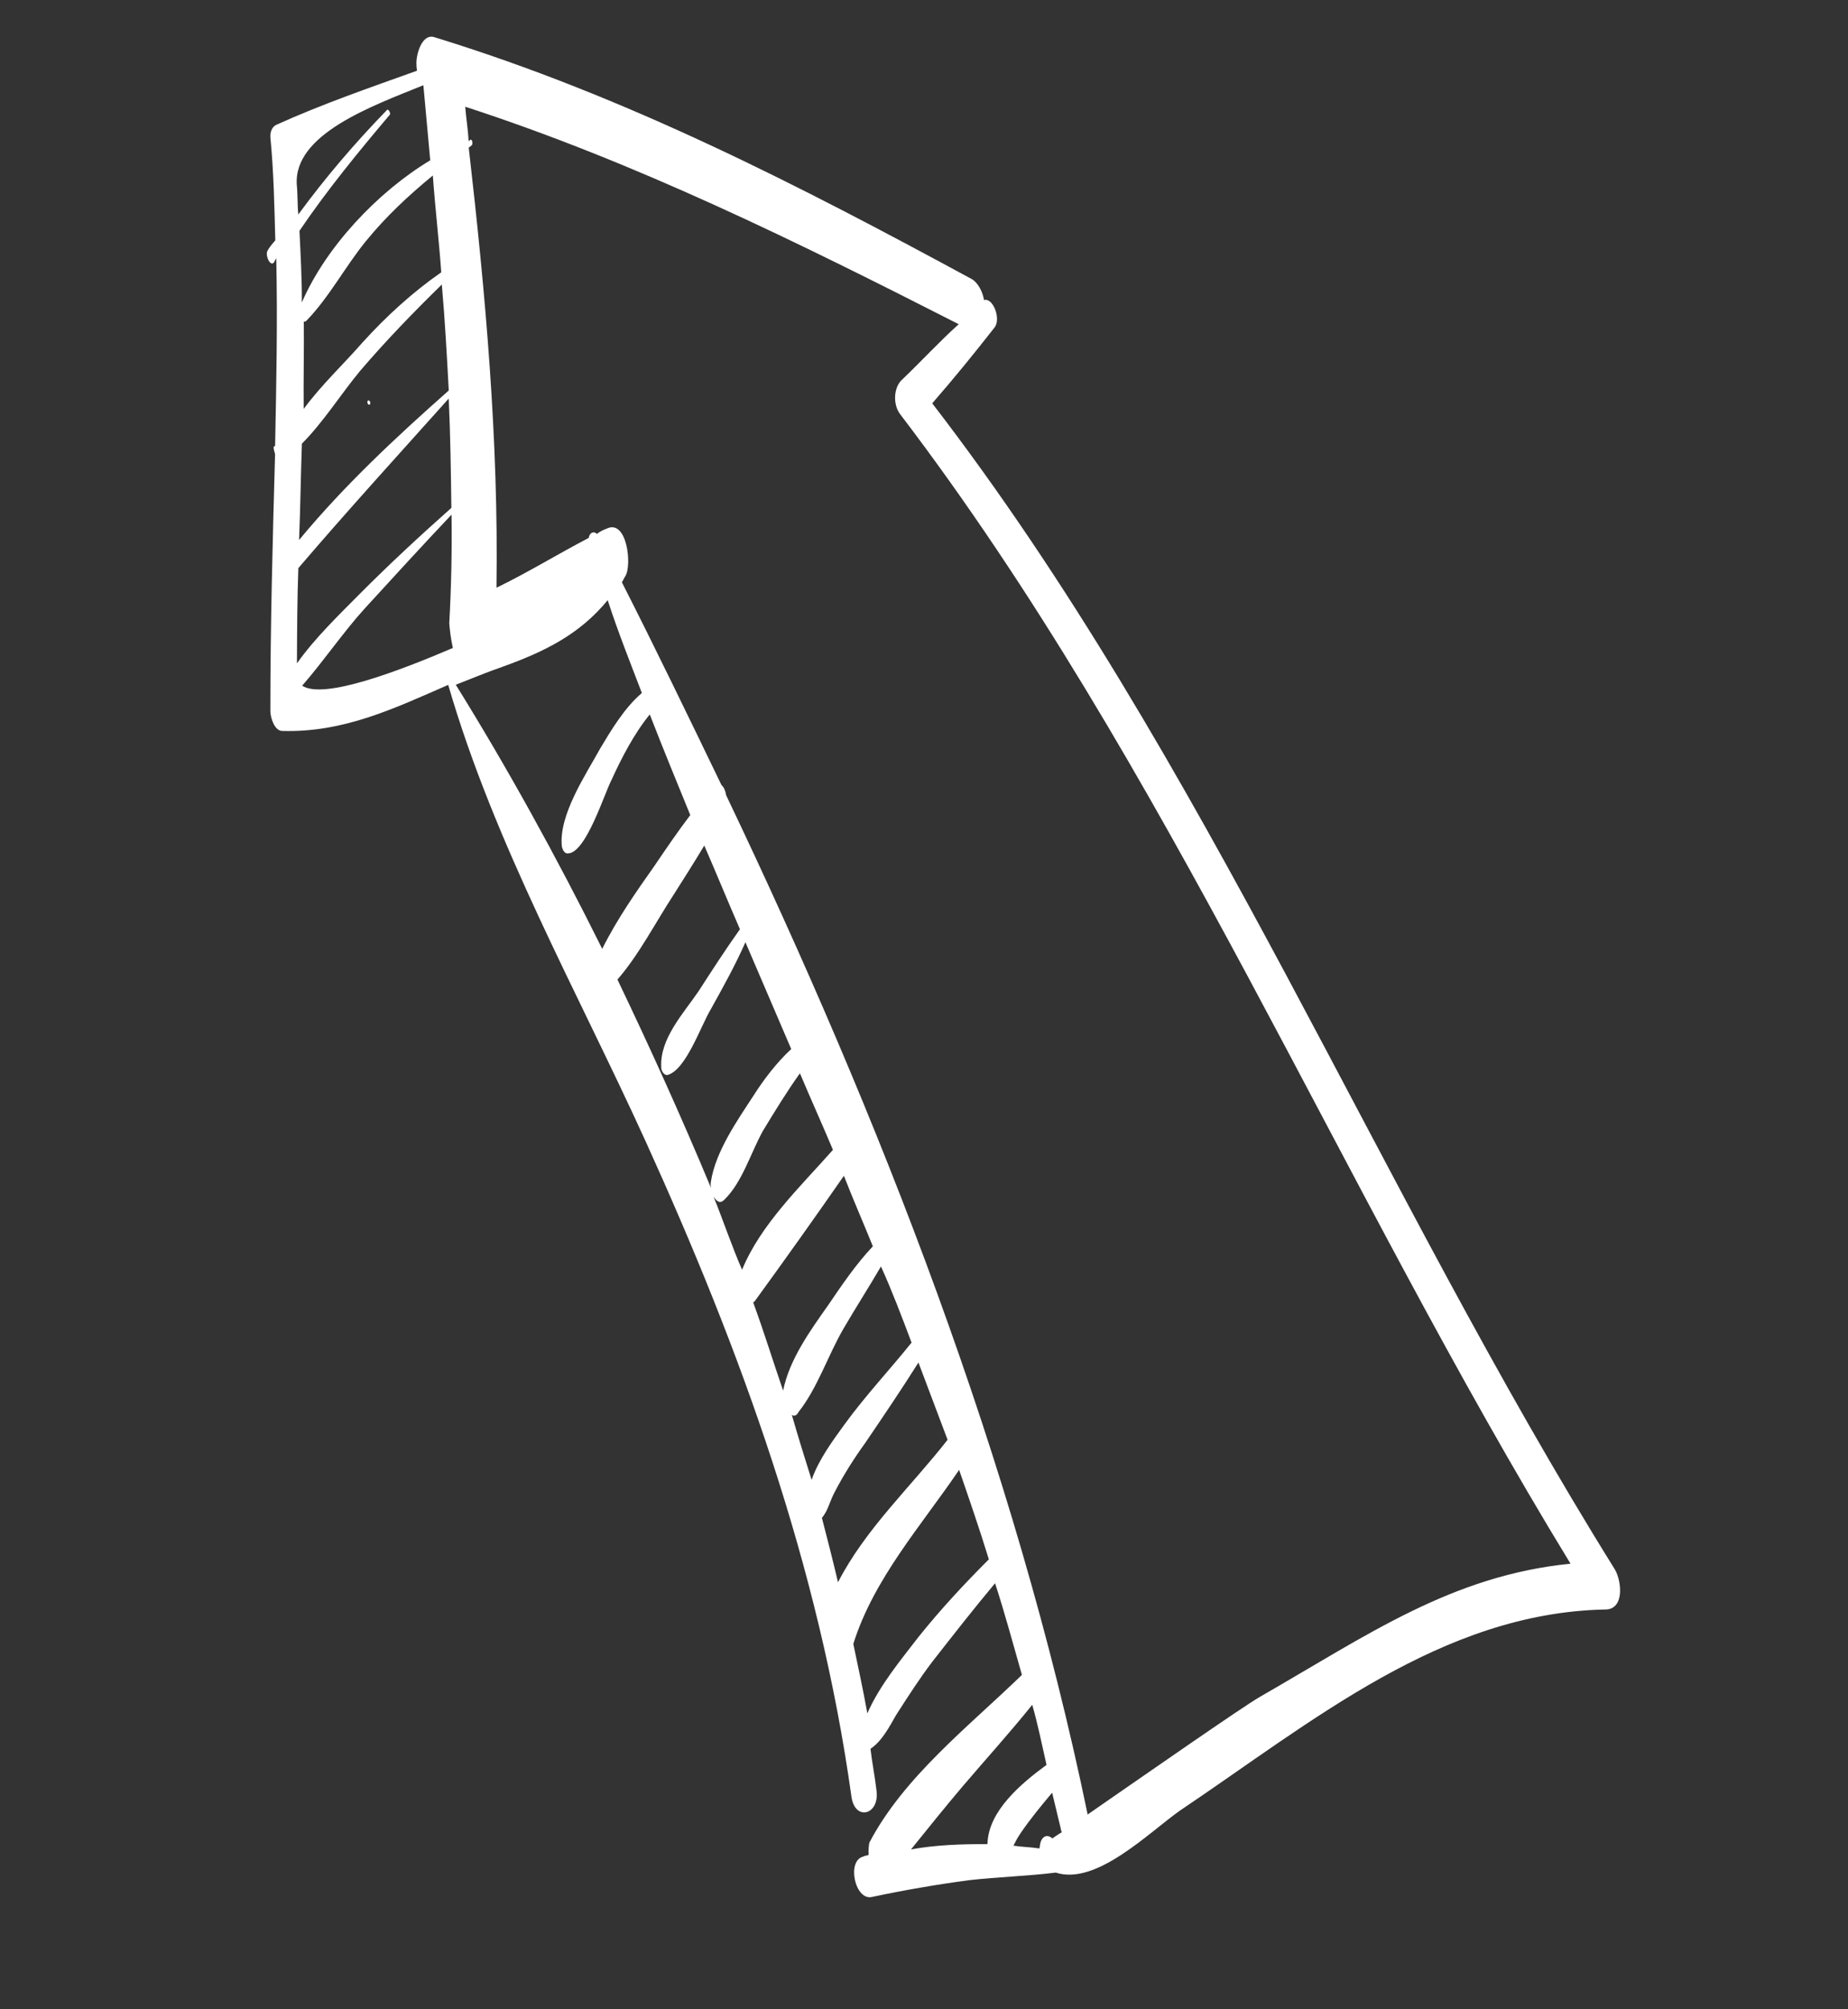 <svg width="115" height="125" viewBox="0 0 115 125" fill="none" xmlns="http://www.w3.org/2000/svg">
<rect x="0" y="0" width="115" height="125" fill="#333333" stroke="none"/>
<path d="M22.87 25.073C22.92 25.249 23.086 25.192 23.035 25.017C22.985 24.841 22.819 24.898 22.87 25.073Z" fill="white"/>
<path d="M65.697 116.496C63.939 116.716 62.132 116.762 60.298 116.97C58.298 117.236 56.286 117.583 54.261 118.012C53.203 118.261 52.666 115.749 53.723 115.5C53.813 115.431 53.965 115.455 54.055 115.386C54.031 115.048 54.07 114.803 54.096 114.64C56.237 110.549 60.259 107.428 63.594 104.197C63.041 102.269 62.552 100.434 61.923 98.493C60.568 100.116 59.289 101.752 58.009 103.388C57.216 104.432 56.486 105.57 55.756 106.708C55.32 107.474 54.872 108.323 54.17 108.796C54.268 109.648 54.443 110.513 54.541 111.365C54.764 112.906 53.21 113.327 52.987 111.785C50.982 97.412 46.083 83.997 40.178 71.006C35.95 61.714 30.768 52.52 27.892 42.607C24.526 44.076 21.389 45.582 17.571 45.473C17.1 45.481 16.836 44.686 16.825 44.266C16.821 38.912 16.969 33.582 17.117 28.252C17.067 28.077 17.017 27.901 17.03 27.82C17.03 27.82 17.043 27.738 17.119 27.751C17.198 23.832 17.277 19.913 17.191 16.051C17.178 16.133 17.088 16.202 17.075 16.284C16.857 16.667 16.504 15.941 16.632 15.627C16.748 15.395 16.94 15.174 17.131 14.954C17.076 12.854 17.034 10.672 16.826 8.548C16.802 8.209 16.93 7.895 17.185 7.769C20.054 6.471 23.037 5.443 25.943 4.402C25.956 4.32 25.905 4.145 25.919 4.064C25.857 3.468 26.245 2.025 27.058 2.322C38.995 5.989 49.767 11.56 60.499 17.376C60.855 17.6 61.158 18.15 61.233 18.664C61.806 18.505 62.297 19.838 61.9 20.36C60.621 21.996 59.355 23.55 58.012 25.092C75.057 47.226 85.669 73.851 100.493 97.637C100.923 98.375 101.107 100.161 99.86 100.129C89.727 100.348 81.682 107.091 73.438 112.632C71.498 113.994 68.226 117.319 65.697 116.496ZM18.784 18.816C20.274 15.373 23.482 11.955 26.773 9.972C26.627 8.443 26.493 6.832 26.346 5.303C23.083 6.621 18.265 8.36 18.469 11.488C18.53 12.083 18.502 12.748 18.563 13.343C20.265 11.022 22.094 8.889 24.062 6.862C24.164 6.711 24.341 7.074 24.252 7.143C22.321 9.427 20.377 11.793 18.636 14.358C18.706 15.875 18.79 17.311 18.784 18.816ZM18.898 25.442C19.998 23.945 21.378 22.66 22.529 21.339C24.05 19.658 25.698 18.165 27.459 16.941C27.314 14.91 27.08 12.949 26.935 10.918C25.403 12.179 24.023 13.464 22.757 15.018C21.491 16.572 20.478 18.501 19.072 19.949C18.983 20.018 18.983 20.018 18.906 20.006C18.924 21.849 18.879 23.599 18.898 25.442ZM18.611 33.594C21.424 30.196 24.644 27.198 27.926 24.293C27.808 22.1 27.689 19.906 27.494 17.7C25.731 19.425 24.044 21.163 22.407 23.076C21.243 24.479 20.091 26.302 18.787 27.599C18.716 29.512 18.695 31.6 18.611 33.594ZM18.479 41.269C19.592 39.69 21.164 38.185 22.378 36.957C24.244 35.081 26.172 33.298 28.088 31.597C28.059 29.334 28.03 27.07 27.924 24.795C24.779 28.307 21.648 31.738 18.566 35.343C18.495 37.256 18.487 39.262 18.479 41.269ZM28.181 40.311C28.044 39.704 27.983 39.108 27.958 38.77C28.082 36.531 28.129 34.28 28.099 32.017C26.31 33.906 24.508 35.876 22.705 37.846C21.376 39.306 20.147 41.117 18.804 42.659C20.15 43.543 24.905 41.711 28.181 40.311ZM37.475 59.03C38.399 57.17 39.615 55.441 40.729 53.863C41.446 52.806 42.163 51.75 42.956 50.706C42.111 48.647 41.267 46.587 40.435 44.447C39.463 45.63 38.668 47.175 38.064 48.501C37.615 49.349 36.481 53.016 35.373 53.089C35.131 53.134 35.018 52.865 34.968 52.69C34.733 50.728 36.475 48.163 37.359 46.548C38 45.479 38.858 44.027 39.944 43.113C39.226 41.242 38.444 39.277 37.816 37.336C36.063 39.481 33.857 40.55 31.282 41.477C30.288 41.819 29.281 42.244 28.363 42.599C31.538 47.708 34.634 53.306 37.475 59.03ZM44.252 73.917C44.202 73.741 44.228 73.578 44.241 73.497C44.541 71.621 45.859 69.74 46.897 68.15C47.524 67.163 48.317 66.118 49.237 65.262C48.266 63.015 47.358 60.862 46.387 58.616C45.77 60.023 45.001 61.405 44.232 62.788C43.592 63.857 42.69 66.556 41.543 66.875C41.301 66.92 41.124 66.557 41.15 66.394C41.043 64.62 42.551 63.021 43.473 61.663C44.305 60.374 45.138 59.085 46.046 57.808C45.302 56.1 44.571 54.31 43.827 52.602C43.186 53.67 42.559 54.657 41.931 55.644C40.791 57.386 39.765 59.397 38.423 60.938C40.417 65.105 42.386 69.436 44.252 73.917ZM46.179 78.993C47.336 76.167 49.827 73.805 51.834 71.533C51.154 69.918 50.459 68.385 49.779 66.77C48.972 67.896 48.229 69.116 47.486 70.335C46.717 71.718 46.188 73.557 45.076 74.634C44.795 74.924 44.592 74.724 44.403 74.443C45.02 75.963 45.548 77.554 46.179 78.993ZM48.733 86.512C49.123 84.567 50.428 82.768 51.542 81.189C52.361 79.982 53.283 78.624 54.318 77.535C53.701 76.014 53.07 74.575 52.516 73.147C50.685 75.782 48.867 78.336 46.961 80.958L46.871 81.028C47.526 82.805 48.092 84.653 48.733 86.512ZM50.506 92.066C50.944 90.797 51.84 89.602 52.544 88.627C53.849 86.829 55.357 85.23 56.726 83.525C56.121 81.922 55.517 80.32 54.822 78.787C54.066 80.088 53.234 81.376 52.478 82.678C51.504 84.362 50.872 86.352 49.696 87.837C49.58 88.069 49.414 88.127 49.275 88.021C49.677 89.423 50.091 90.744 50.506 92.066ZM52.148 98.435C53.855 95.111 56.703 92.471 58.968 89.571C58.363 87.969 57.758 86.367 57.154 84.764C56.103 86.436 54.977 88.096 53.85 89.756C53.146 90.731 52.519 91.718 51.954 92.799C51.621 93.415 51.53 93.986 51.146 94.426C51.485 95.735 51.823 97.044 52.148 98.435ZM61.535 97.009C60.969 95.162 60.328 93.302 59.686 91.443C57.33 94.914 54.377 98.206 53.101 102.268C53.413 103.74 53.726 105.212 53.975 106.59C54.72 104.869 56.075 103.245 57.163 101.83C58.531 100.125 59.95 98.596 61.535 97.009ZM67.684 112.882C71.117 110.504 77.371 106.151 78.404 105.563C85.127 101.703 90.335 98.02 97.733 97.279C83.341 73.73 72.713 47.687 56.024 25.778C55.568 25.203 55.585 24.118 56.135 23.62C57.335 22.474 58.473 21.234 59.661 20.169C49.601 15.046 39.59 10.099 28.951 6.64C28.999 7.317 29.123 8.006 29.159 8.764C29.159 8.764 29.235 8.777 29.248 8.695C29.413 8.638 29.438 8.976 29.348 9.046C29.259 9.115 29.259 9.115 29.169 9.184C30.215 18.302 31.032 27.384 30.895 36.563C32.846 35.62 34.67 34.49 36.634 33.466C36.687 33.14 36.942 33.013 37.145 33.213C37.323 33.074 37.578 32.948 37.744 32.891C39.019 32.258 39.339 35.154 38.916 35.839C38.814 35.99 38.801 36.071 38.698 36.222C40.782 40.32 42.84 44.581 44.898 48.841C45.038 48.947 45.151 49.217 45.188 49.473C54.745 69.489 63.137 90.908 67.684 112.882ZM61.44 114.727L61.453 114.646C61.537 112.652 63.529 110.963 65.125 109.796C64.849 108.581 64.587 107.284 64.236 106.057C62.867 107.762 61.346 109.442 59.901 111.135C58.84 112.387 57.765 113.721 56.691 115.055C58.143 114.785 59.798 114.715 61.44 114.727ZM64.684 114.995C64.697 114.914 64.71 114.832 64.723 114.751C64.802 114.261 65.146 114.065 65.489 114.371C65.489 114.371 65.667 114.233 66.101 113.967C66.101 113.967 66.025 113.955 66.038 113.874C65.85 113.091 65.662 112.308 65.474 111.525C64.796 112.337 64.119 113.148 63.504 114.054C63.299 114.356 63.184 114.588 63.068 114.821C63.603 114.906 64.15 114.91 64.684 114.995Z" fill="white"/>
</svg>
